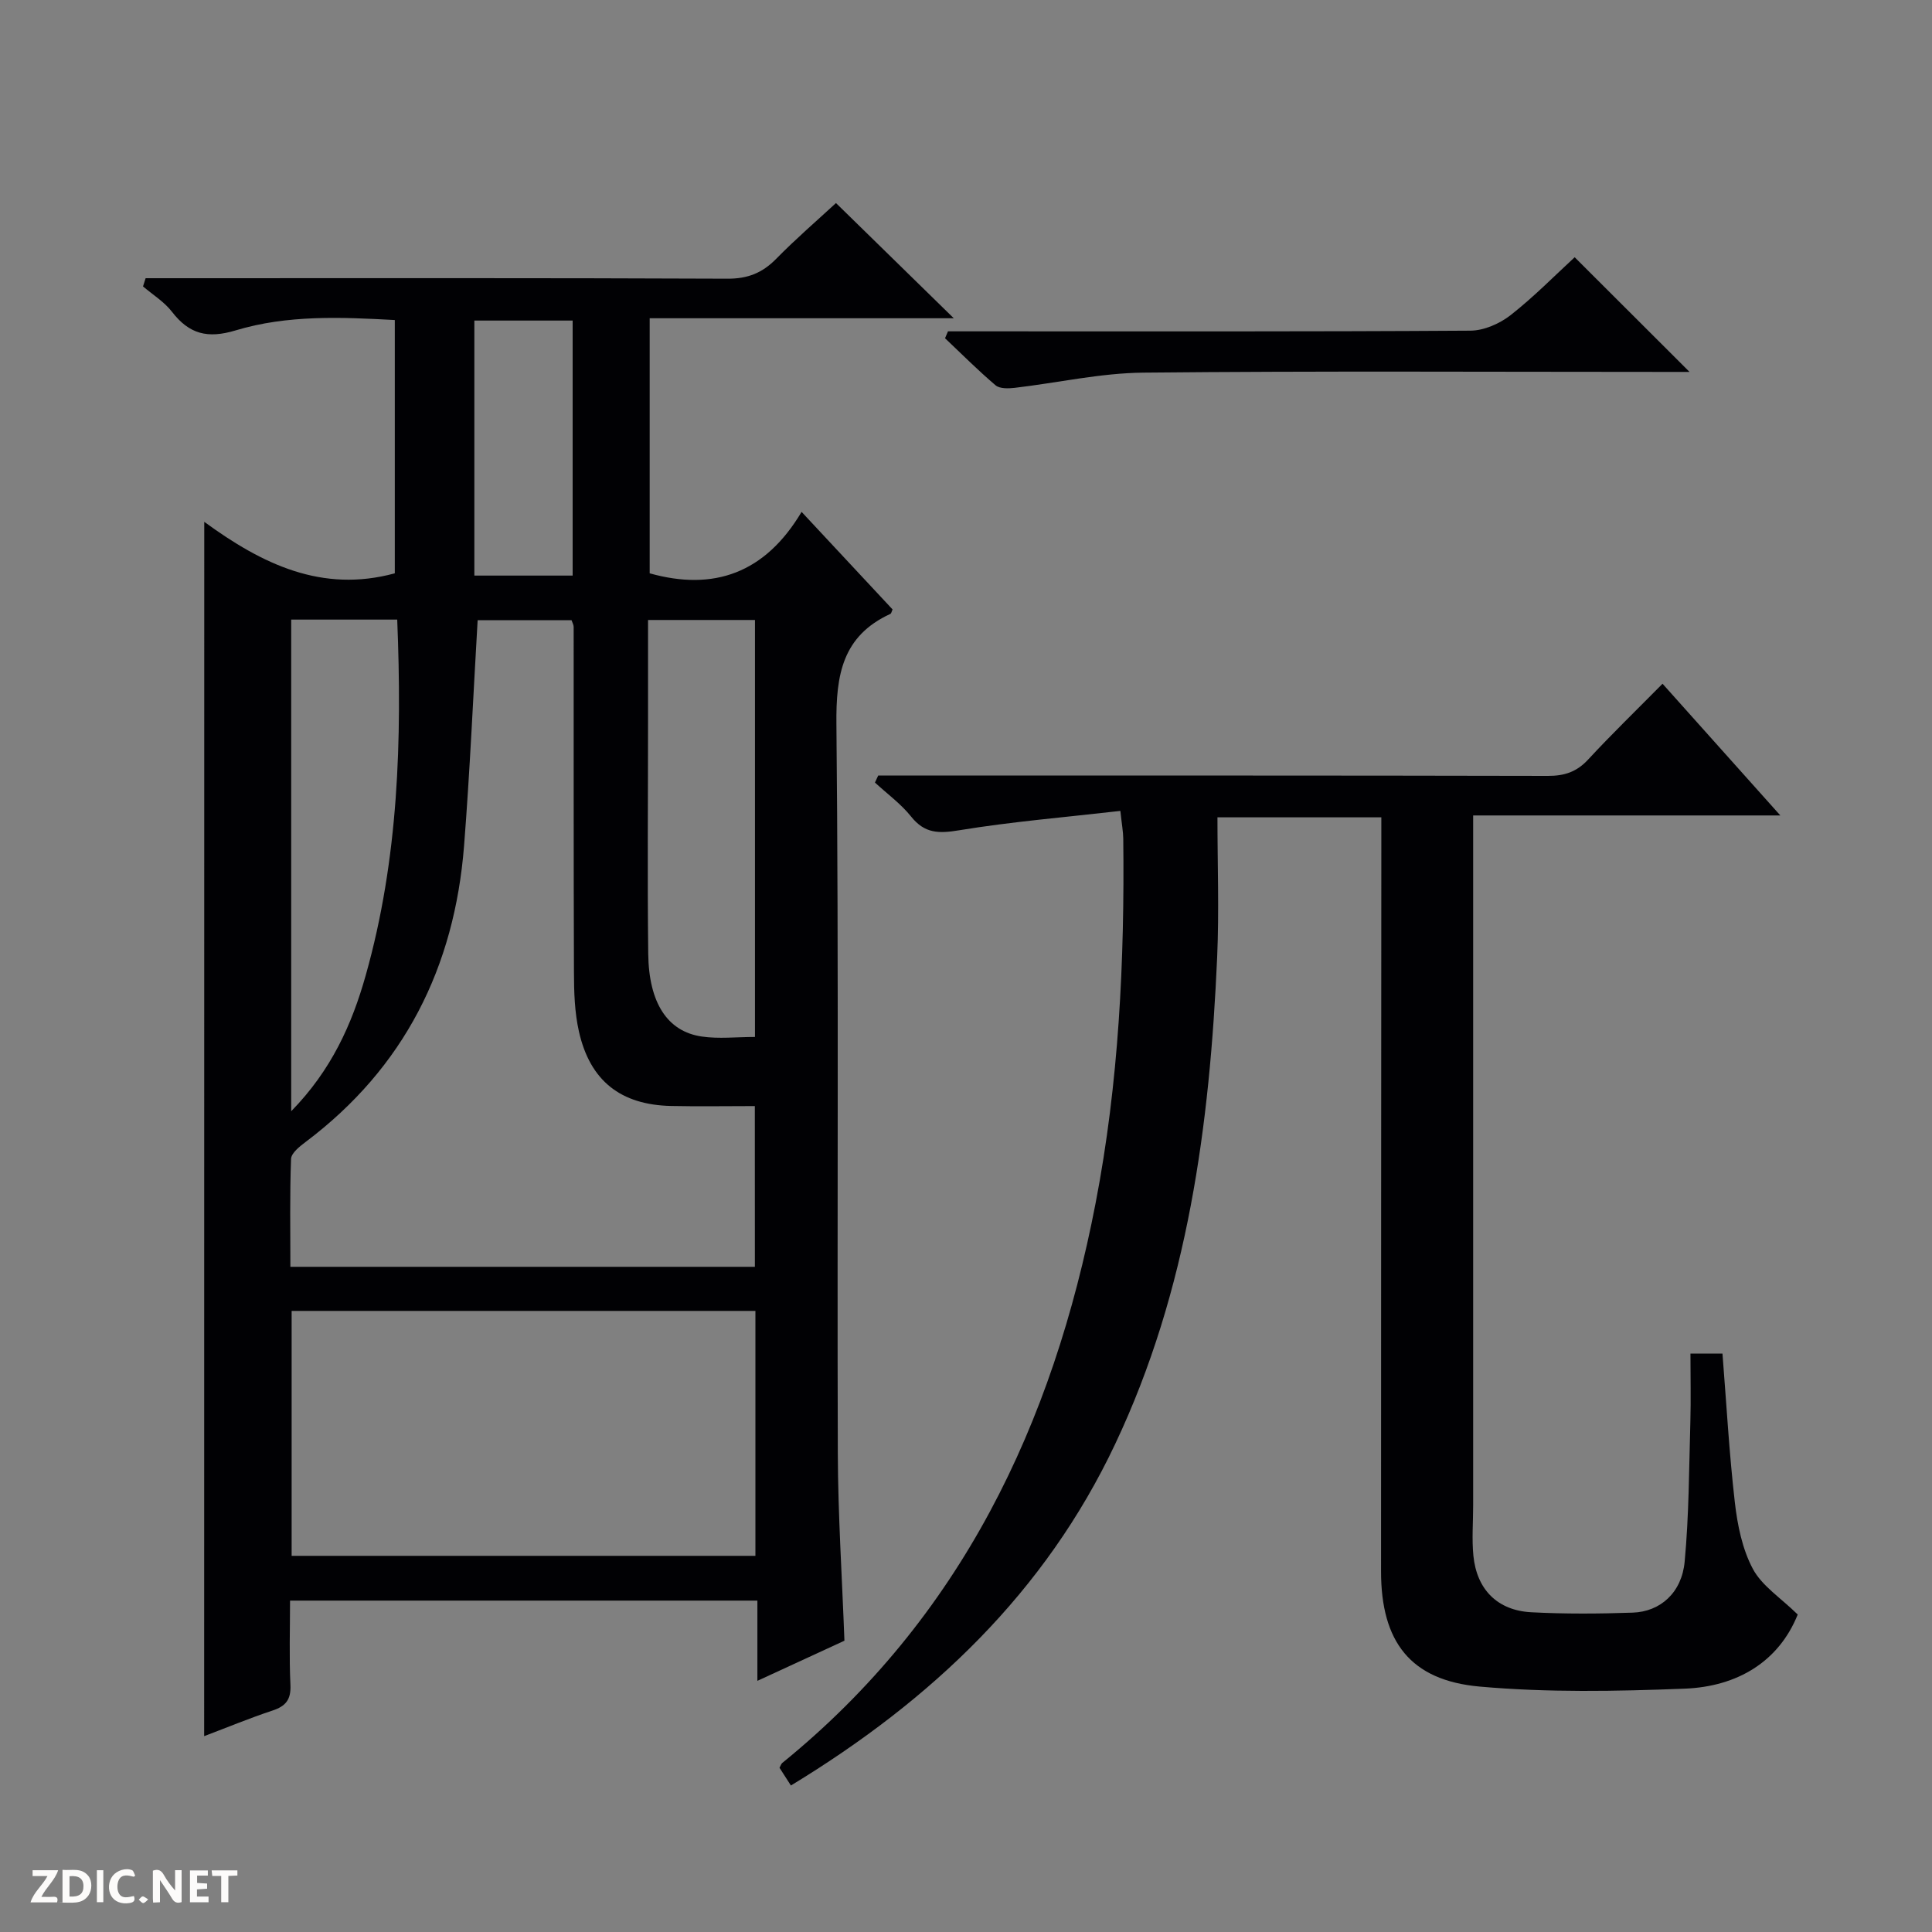 <svg enable-background="new 0 0 400 400" viewBox="0 0 400 400" xmlns="http://www.w3.org/2000/svg"><rect x="0" y="0" width="400" height="400" fill="#808080" stroke="none"/><g fill="#fcfbfa"><path d="m37.59 393.81c-.92.31-1.52.05-2-.78-.7-1.2-1.52-2.34-2.47-3.78v4.59c-.55.03-.95.05-1.41.07-.03-.37-.06-.64-.06-.91 0-1.91 0-3.81 0-5.7 1.13-.41 1.77-.03 2.29.91.62 1.11 1.38 2.14 2.31 3.19v-4.2h1.35v6.61z"/><path d="m12.94 393.88v-6.75c1.9.19 3.93-.54 5.37 1.29.8 1.01.78 2.88.03 3.97-1.37 1.97-3.4 1.51-6.4 1.49m2.45-1.22c2.04.12 2.92-.58 2.89-2.21-.03-1.51-.98-2.19-2.89-2z"/><path d="m11.81 393.87h-5.49c.68-2.18 2.47-3.48 3.51-5.45h-3.08v-1.21h5.29c-.71 2.13-2.44 3.48-3.47 5.51.86 0 1.63.04 2.39-.01.79-.05 1.14.21.85 1.16"/><path d="m39.33 393.86v-6.61h3.7v1.07h-2.22v1.52c.68.04 1.34.09 2.07.13v1.07c-.72.05-1.38.09-2.1.14v1.48h2.4v1.19h-3.85z"/><path d="m27.71 388.56c-1.15-.3-2.46-.61-3.1.64-.37.73-.41 1.93-.06 2.67.63 1.35 1.99.93 3.17.68.35.94-.01 1.32-.93 1.46-1.62.25-3.05-.27-3.76-1.48-.73-1.24-.6-3.03.31-4.17.88-1.11 2.71-1.7 4-1.16.32.13.44.74.65 1.12-.1.08-.19.16-.28.24"/><path d="m49.15 387.24v1.07c-.59.02-1.17.05-1.87.08v5.44h-1.48v-5.44h-1.85c-.05-.4-.08-.73-.13-1.15z"/><path d="m20.06 387.21h1.33v6.62h-1.33z"/><path d="m30.68 393.25c-.39.38-.8.79-1.05.76-.32-.05-.6-.45-.9-.7.26-.24.51-.64.8-.67.29-.04.62.3 1.15.61"/></g><path d="m42.29 108.04c12.03 8.79 24.38 14.76 39.45 10.66 0-17.08 0-34.51 0-52.44-11.05-.6-22.22-1.1-32.94 2.14-5.82 1.76-9.62.78-13.19-3.84-1.59-2.07-3.97-3.53-6-5.26.18-.57.36-1.13.54-1.7h5.48c38.33 0 76.66-.07 114.99.1 4.21.02 7.22-1.2 10.09-4.12 4.06-4.14 8.47-7.94 12.37-11.54 8.11 7.93 16 15.65 24.39 23.85-21.19 0-41.91 0-62.96 0v52.81c13.27 3.72 23.89-.01 31.45-12.72 6.73 7.22 12.8 13.72 18.84 20.2-.2.41-.26.83-.46.92-9.95 4.58-11.27 12.63-11.17 22.79.5 50.32.13 100.66.29 150.99.04 12.78.88 25.56 1.37 38.81-5.6 2.58-11.41 5.26-18.02 8.31 0-5.88 0-11.07 0-16.61-32.49 0-64.36 0-96.76 0 0 5.89-.19 11.68.08 17.45.14 3.02-.94 4.4-3.71 5.31-4.69 1.55-9.26 3.45-14.15 5.3.02-83.74.02-166.9.02-251.41zm113.99 120.96c-6.01 0-11.67.1-17.31-.02-10.45-.22-16.81-5.19-19.11-15.42-.9-3.99-1.02-8.21-1.03-12.33-.09-23.81-.04-47.62-.06-71.43 0-.45-.28-.91-.44-1.39-6.78 0-13.48 0-19.44 0-.93 15.87-1.6 31.3-2.81 46.7-1.98 25.14-12.36 45.93-32.78 61.3-1.24.93-2.99 2.31-3.04 3.53-.28 7.4-.14 14.81-.14 22.34h96.17c-.01-11.06-.01-21.81-.01-33.28zm.12 42.41c-32.35 0-64.23 0-96.02 0v50.71h96.02c0-17.1 0-33.73 0-50.71zm-.09-143.05c-7.64 0-14.7 0-22.14 0v21.23c0 15.96-.15 31.93.04 47.89.12 10.17 3.98 16.08 11.07 17.12 3.52.52 7.18.09 11.03.09 0-29.05 0-57.58 0-86.33zm-96.02 101.71c8.34-8.53 12.58-18.03 15.42-28.11 6.83-24.17 7.53-48.87 6.53-73.68-7.89 0-14.81 0-21.95 0zm37.92-110.9h20.35c0-17.83 0-35.23 0-52.8-6.96 0-13.64 0-20.35 0z" fill="#010104"/><path d="m163.75 369.67c-1-1.56-1.7-2.65-2.36-3.67.25-.45.34-.81.57-1 36.99-30.03 56.04-70.12 64.87-115.89 4.81-24.92 6.02-50.14 5.73-75.47-.02-1.44-.29-2.88-.6-5.75-11.42 1.31-22.47 2.22-33.38 4.01-4.19.69-7.12.7-9.93-2.82-2.12-2.66-4.98-4.73-7.5-7.06.22-.48.45-.96.67-1.45h5.67c44.33 0 88.66-.03 132.99.07 3.42.01 5.97-.83 8.33-3.39 4.86-5.25 10-10.22 15.4-15.69 8.07 9.02 15.86 17.74 24.39 27.27-21.68 0-42.37 0-63.6 0v6.38 136.49c0 3.47-.29 6.96.05 10.39.69 7 4.98 11.34 11.98 11.71 6.98.37 14 .32 20.99.08 5.72-.19 10.17-4.12 10.77-10.55.9-9.59.9-19.26 1.18-28.9.13-4.63.02-9.27.02-14.18h6.63c.82 10.36 1.39 20.62 2.56 30.8.54 4.7 1.54 9.67 3.73 13.77 1.88 3.52 5.74 5.97 9.29 9.45-3.92 9.74-12.48 14.93-23.43 15.35-14.12.55-28.36.82-42.4-.43-14.39-1.28-20.44-9.31-20.44-23.85 0-49.99.03-99.99.06-149.98 0-1.96 0-3.92 0-6.14-11.35 0-22.27 0-33.93 0 0 9.74.36 19.36-.06 28.95-1.53 34.72-6.03 68.91-21.1 100.77-14.51 30.72-37.98 53.01-67.15 70.73z" fill="#010104"/><path d="m326.02 53.26c8.17 8.15 15.88 15.85 23.78 23.74-1.59 0-3.35 0-5.11 0-36 0-71.99-.21-107.98.15-8.89.09-17.75 2.11-26.64 3.15-1.31.15-3.09.2-3.95-.53-3.63-3.08-7-6.47-10.46-9.74.2-.48.4-.96.61-1.43h5.69c34.16 0 68.32.08 102.49-.14 2.8-.02 6.04-1.45 8.3-3.21 4.83-3.79 9.16-8.21 13.27-11.99z" fill="#010104"/></svg>